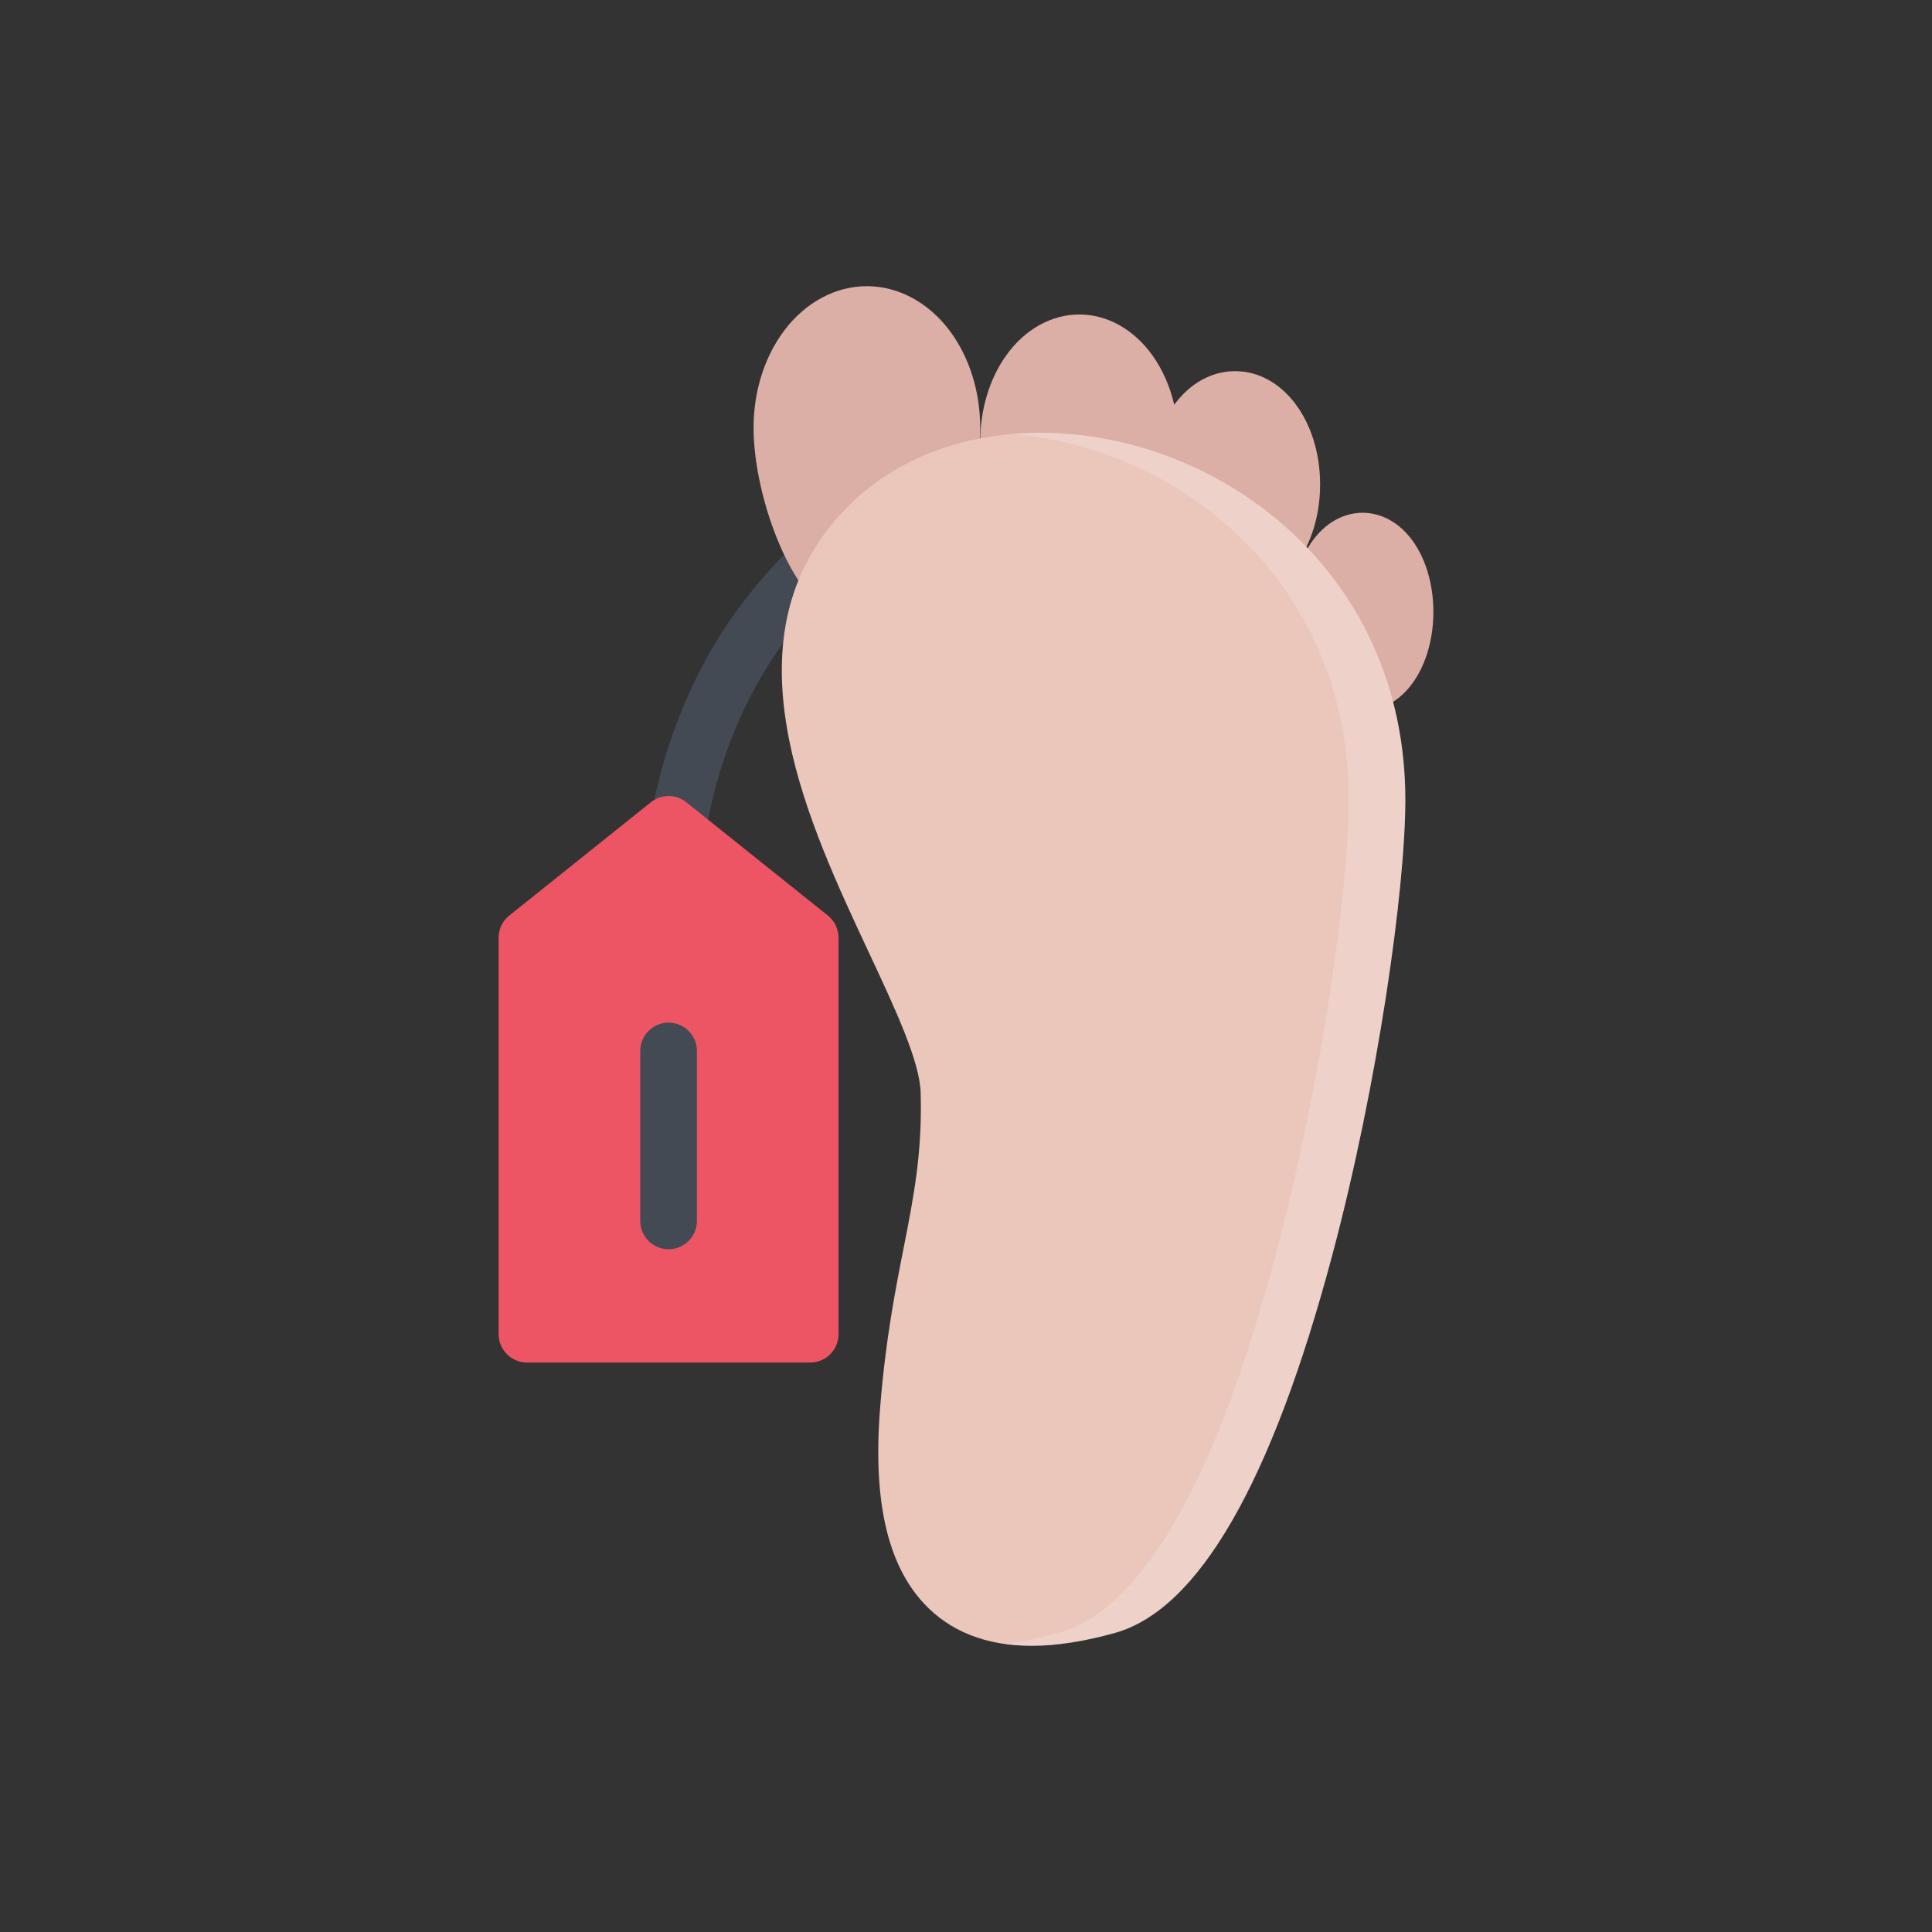<?xml version="1.0" encoding="utf-8"?>
<!-- Generator: Adobe Illustrator 16.0.0, SVG Export Plug-In . SVG Version: 6.00 Build 0)  -->
<!DOCTYPE svg PUBLIC "-//W3C//DTD SVG 1.1//EN" "http://www.w3.org/Graphics/SVG/1.1/DTD/svg11.dtd">
<svg version="1.1" id="Layer_1" xmlns="http://www.w3.org/2000/svg" xmlns:xlink="http://www.w3.org/1999/xlink" x="0px" y="0px"
	 width="350px" height="350px" viewBox="0 0 350 350" enable-background="new 0 0 350 350" xml:space="preserve">
<rect x="0" y="0" width="350" height="350" fill="#333333" stroke="none"/>
<path fill="#434A54" d="M121.12,175c-2.834,0-5.134-2.3-5.134-5.134c0-16.372,2.961-31.232,8.794-44.184
	c4.713-10.44,11.283-19.649,19.529-27.353c14.079-13.147,28.165-17.364,28.759-17.537c2.721-0.797,5.57,0.767,6.367,3.48
	c0.79,2.721-0.759,5.563-3.473,6.367l0,0c-0.129,0.037-12.681,3.871-24.993,15.522c-7.164,6.773-12.869,14.861-16.958,24.031
	c-5.149,11.546-7.758,24.896-7.758,39.673C126.254,172.7,123.954,175,121.12,175z"/>
<path fill="#ED5564" d="M149.977,165.859l-25.655-20.528c-1.872-1.495-4.532-1.495-6.404,0l-25.655,20.528
	c-1.218,0.97-1.932,2.443-1.932,4.006v71.838c0,2.834,2.3,5.134,5.134,5.134h51.31c2.834,0,5.134-2.3,5.134-5.134v-71.838
	C151.909,168.303,151.195,166.829,149.977,165.859z"/>
<path fill="#434A54" d="M121.12,226.31c-2.834,0-5.134-2.3-5.134-5.126v-30.789c0-2.841,2.3-5.134,5.134-5.134
	c2.833,0,5.134,2.293,5.134,5.134v30.789C126.254,224.01,123.954,226.31,121.12,226.31z"/>
<g>
	<path fill="#DBAFA5" d="M172.032,59.902c-3.841-5.119-9.306-8.059-14.989-8.059c-5.683,0-11.147,2.939-14.988,8.059
		c-3.571,4.766-5.541,11.012-5.541,17.597c0,6.518,1.902,14.846,4.954,21.724c5.202,11.734,11.343,14.2,15.574,14.2
		c4.232,0,10.374-2.466,15.575-14.2c3.06-6.878,4.954-15.206,4.954-21.724C177.572,70.915,175.603,64.668,172.032,59.902z"/>
	<path fill="#DBAFA5" d="M223.755,67.239c-4.366,0-8.253,2.308-11.034,6.081c-0.767-3.307-2.105-6.367-3.947-8.938
		c-3.359-4.713-8.186-7.412-13.244-7.412c-5.051,0-9.885,2.699-13.244,7.412c-3.045,4.254-4.713,9.824-4.713,15.68
		s1.668,11.426,4.713,15.68c3.359,4.713,8.193,7.412,13.244,7.412c5.059,0,9.885-2.699,13.244-7.412
		c0.182-0.248,0.361-0.511,0.527-0.767c2.15,7.848,7.734,13.312,14.454,13.312c8.629,0,15.394-9.021,15.394-20.528
		S232.383,67.239,223.755,67.239z"/>
	<path fill="#DBAFA5" d="M256.686,99.14c-2.382-3.969-5.968-6.247-9.839-6.247s-7.465,2.278-9.848,6.247
		c-1.925,3.209-2.984,7.367-2.984,11.711c0,4.345,1.06,8.501,2.984,11.711c2.383,3.969,5.977,6.254,9.848,6.254
		s7.457-2.285,9.839-6.254c1.925-3.21,2.984-7.366,2.984-11.711C259.67,106.506,258.61,102.35,256.686,99.14z"/>
</g>
<path fill="#EAC6BB" d="M248.62,116.602c-3.646-7.968-8.862-15.019-15.5-20.95c-12.259-10.967-28.525-17.251-44.634-17.251
	c-15.29,0-28.489,5.623-37.187,15.846c-8.885,10.455-11.606,23.482-8.329,39.839c2.684,13.35,8.93,26.707,14.447,38.501
	c4.736,10.118,9.201,19.672,9.366,25.317c0.316,10.915-1.255,18.882-3.067,28.105c-1.533,7.779-3.27,16.597-4.254,28.781
	c-1.368,16.763,1.203,28.422,7.855,35.631c4.728,5.125,11.313,7.728,19.567,7.734l0,0c4.473,0,9.546-0.782,15.07-2.331
	c15.146-4.217,28.392-27.211,39.365-68.32c8.307-31.135,13.267-66.434,13.267-82.58C254.589,134.778,252.582,125.247,248.62,116.602
	z"/>
<path opacity="0.2" fill="#FFFFFF" enable-background="new    " d="M248.62,116.602c-3.646-7.968-8.862-15.019-15.5-20.95
	c-12.259-10.967-28.525-17.251-44.634-17.251c-1.729,0-3.428,0.075-5.104,0.218c14.38,1.18,28.526,7.239,39.479,17.033
	c6.638,5.931,11.846,12.981,15.499,20.95c3.962,8.645,5.969,18.176,5.969,28.323c0,16.146-4.969,51.445-13.274,82.58
	c-10.966,41.109-24.212,64.104-39.357,68.32c-3.421,0.955-6.676,1.624-9.712,1.984c1.563,0.227,3.194,0.347,4.901,0.347l0,0
	c4.473,0,9.546-0.782,15.07-2.331c15.146-4.217,28.392-27.211,39.365-68.32c8.307-31.135,13.267-66.434,13.267-82.58
	C254.589,134.778,252.582,125.247,248.62,116.602z"/>
</svg>
